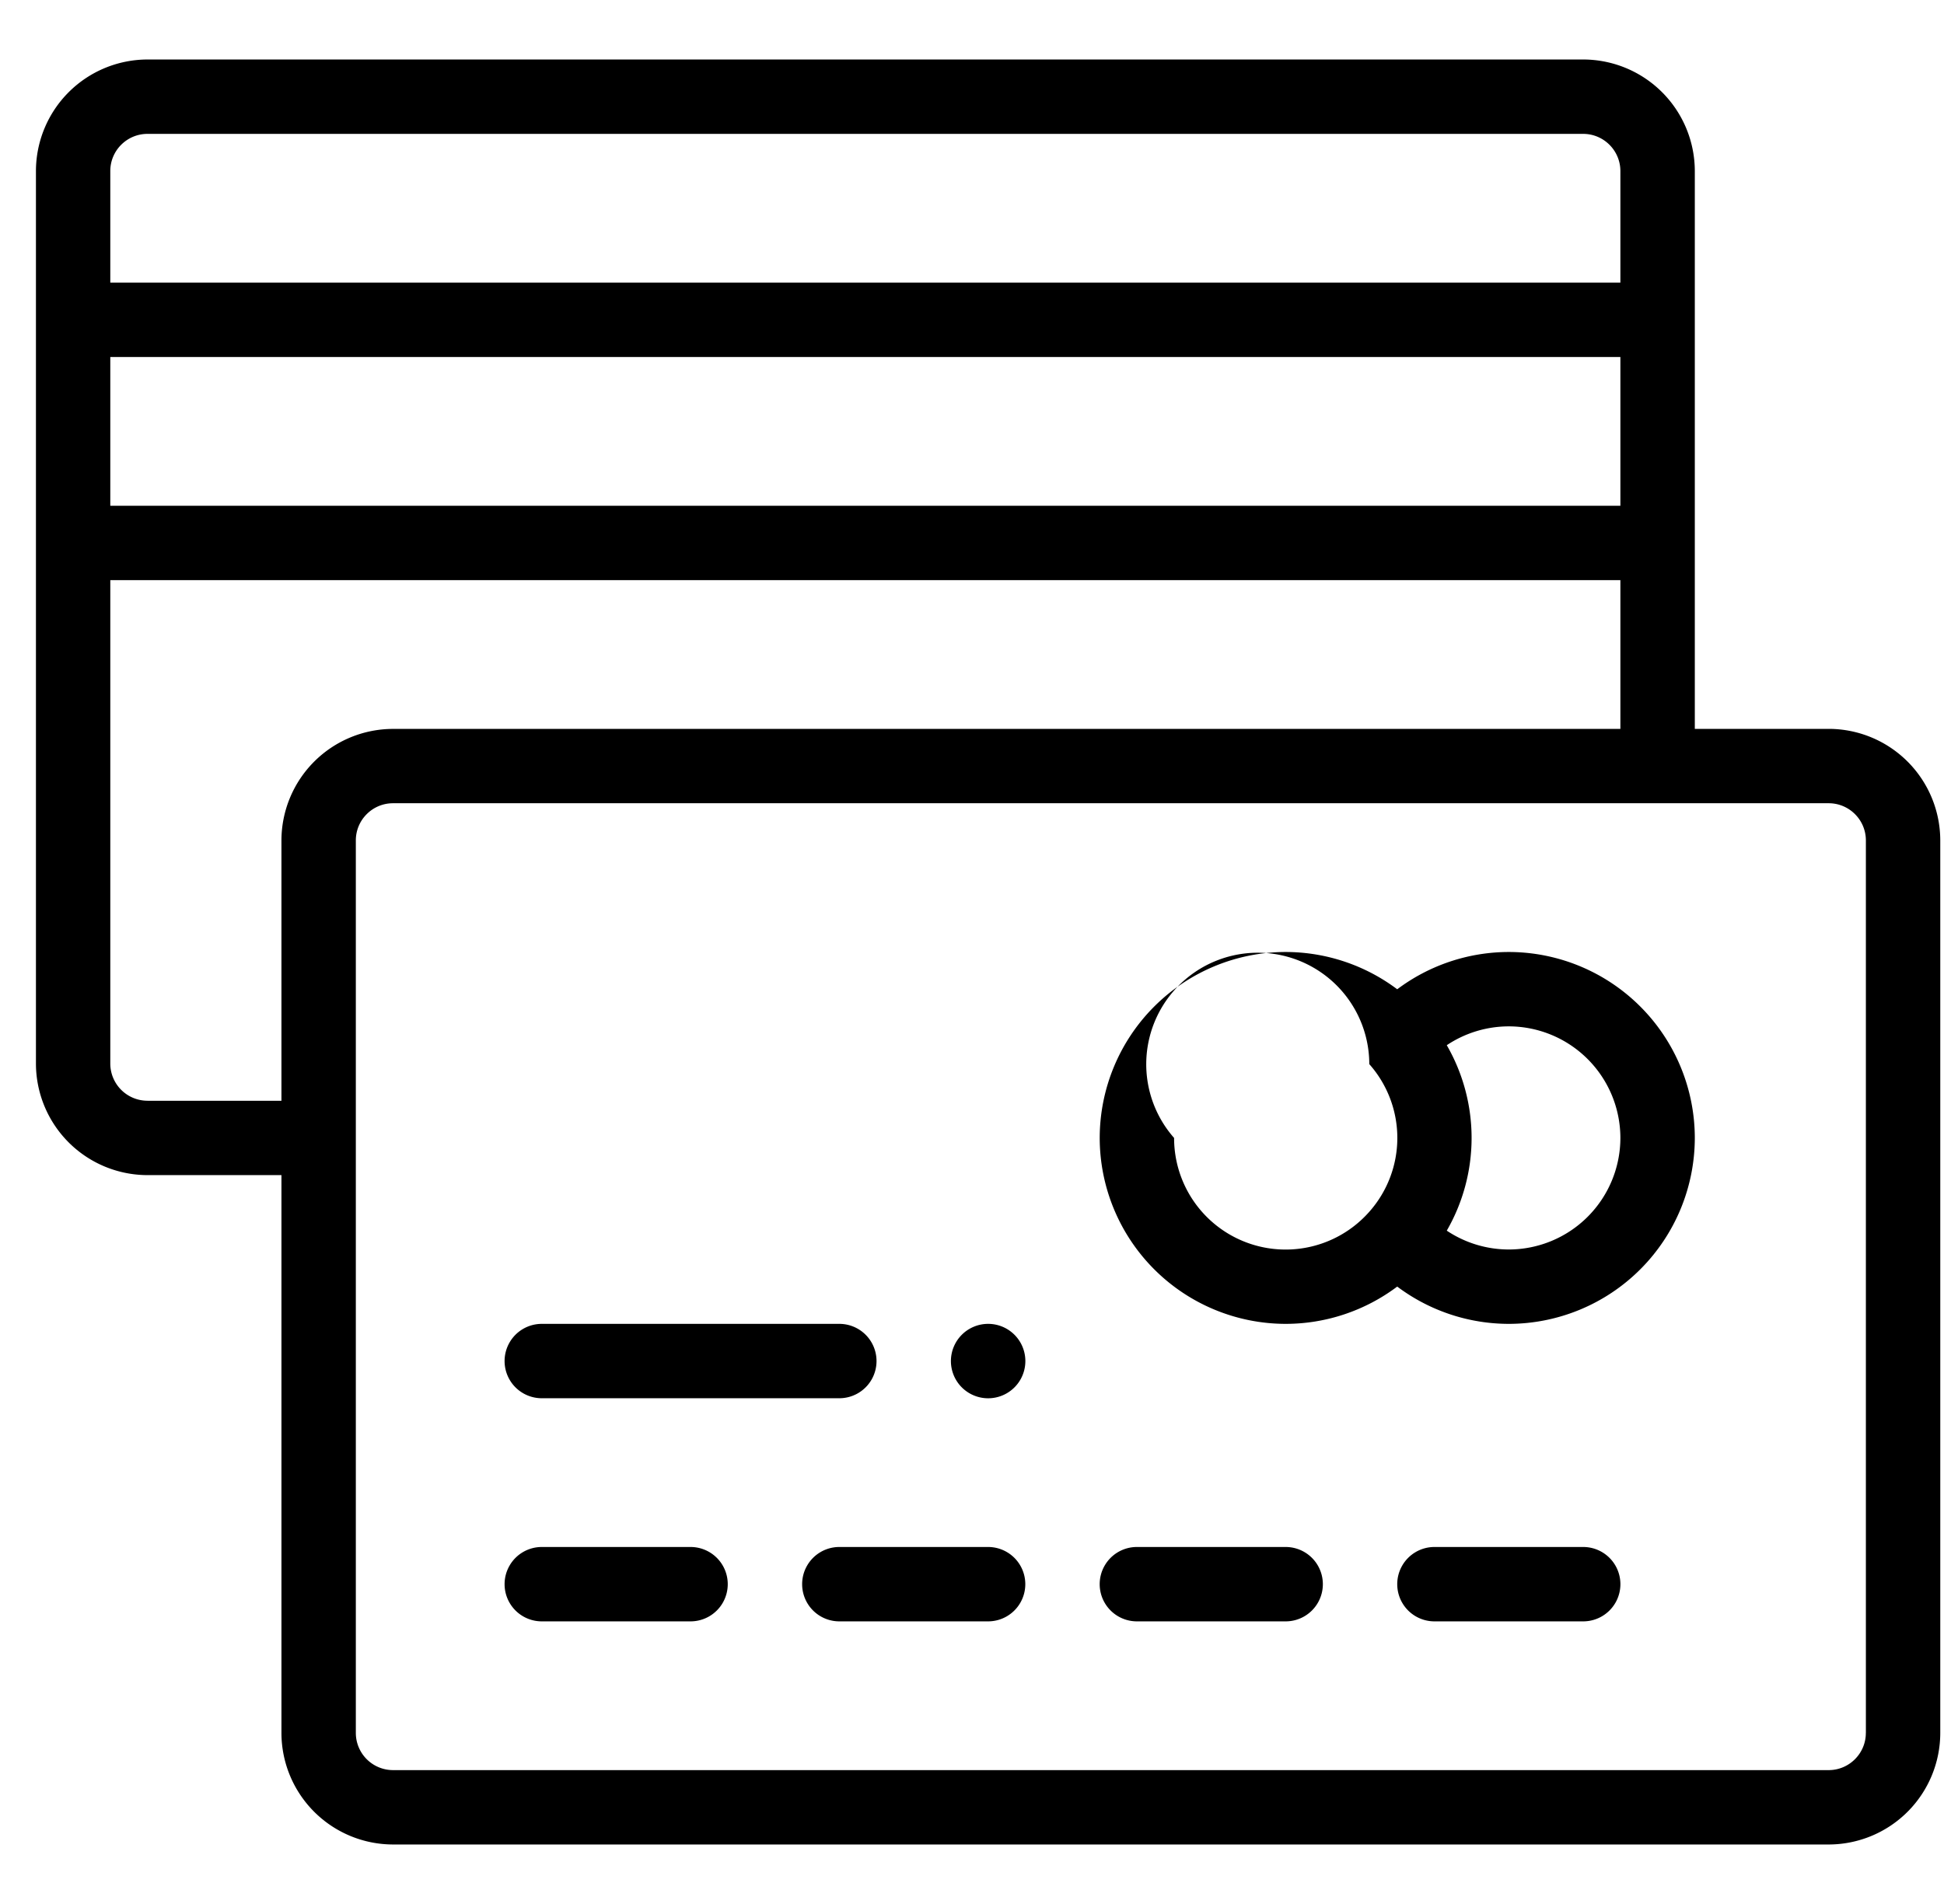 <svg xmlns="http://www.w3.org/2000/svg" viewBox="0 0 49 48"><g clip-path="url(#clip0_2830_8572)"><path d="M24.906 33.375a.938.938 0 1 0 .001 1.876.938.938 0 0 0 0-1.876z"/><path d="M46.094 18.375h-3.375V4.312A2.816 2.816 0 0 0 39.906 1.5H3.72A2.816 2.816 0 0 0 .906 4.313v22.5a2.816 2.816 0 0 0 2.813 2.812h3.375v14.063A2.816 2.816 0 0 0 9.906 46.5h36.188a2.815 2.815 0 0 0 2.812-2.813v-22.5a2.815 2.815 0 0 0-2.812-2.812zM2.78 9h38.063v3.75H2.78V9zm.938-5.625h36.187c.517 0 .938.42.938.938v2.812H2.78V4.312c0-.517.42-.937.938-.937zm0 24.375a.938.938 0 0 1-.938-.938V14.626h38.063v3.75H9.906a2.816 2.816 0 0 0-2.812 2.813v6.562H3.719zM47.03 43.688c0 .517-.42.937-.937.937H9.906a.938.938 0 0 1-.937-.938v-22.5c0-.517.42-.937.937-.937h36.188c.517 0 .937.42.937.938v22.5z"/><path d="M38.031 24a4.69 4.69 0 0 0-2.813.94 4.686 4.686 0 0 0-2.812-.94 4.693 4.693 0 0 0-4.687 4.688 4.693 4.693 0 0 0 4.687 4.687 4.685 4.685 0 0 0 2.812-.94 4.69 4.69 0 0 0 2.813.94 4.693 4.693 0 0 0 4.688-4.688A4.693 4.693 0 0 0 38.03 24zm-8.437 4.688a2.811 2.811 0 1 1 4.92-1.86h.001a2.804 2.804 0 0 1 0 3.72 2.811 2.811 0 0 1-4.921-1.86zM38.03 31.5a2.815 2.815 0 0 1-1.563-.475 4.68 4.68 0 0 0 0-4.675 2.815 2.815 0 0 1 1.563-.475 2.816 2.816 0 0 1 2.813 2.813A2.816 2.816 0 0 1 38.03 31.5zM17.406 39h-3.75a.937.937 0 1 0 0 1.875h3.75a.937.937 0 1 0 0-1.875zm7.5 0h-3.75a.937.937 0 1 0 0 1.875h3.75a.937.937 0 1 0 0-1.875zm7.5 0h-3.75a.937.937 0 1 0 0 1.875h3.75a.937.937 0 1 0 0-1.875zm7.5 0h-3.75a.937.937 0 1 0 0 1.875h3.75a.937.937 0 1 0 0-1.875zm-26.25-3.75h7.5a.937.937 0 1 0 0-1.875h-7.5a.937.937 0 1 0 0 1.875z"/></g><defs><clipPath id="clip0_2830_8572"><path d="M0 0h48v48H0z" transform="translate(.906)"/></clipPath></defs></svg>